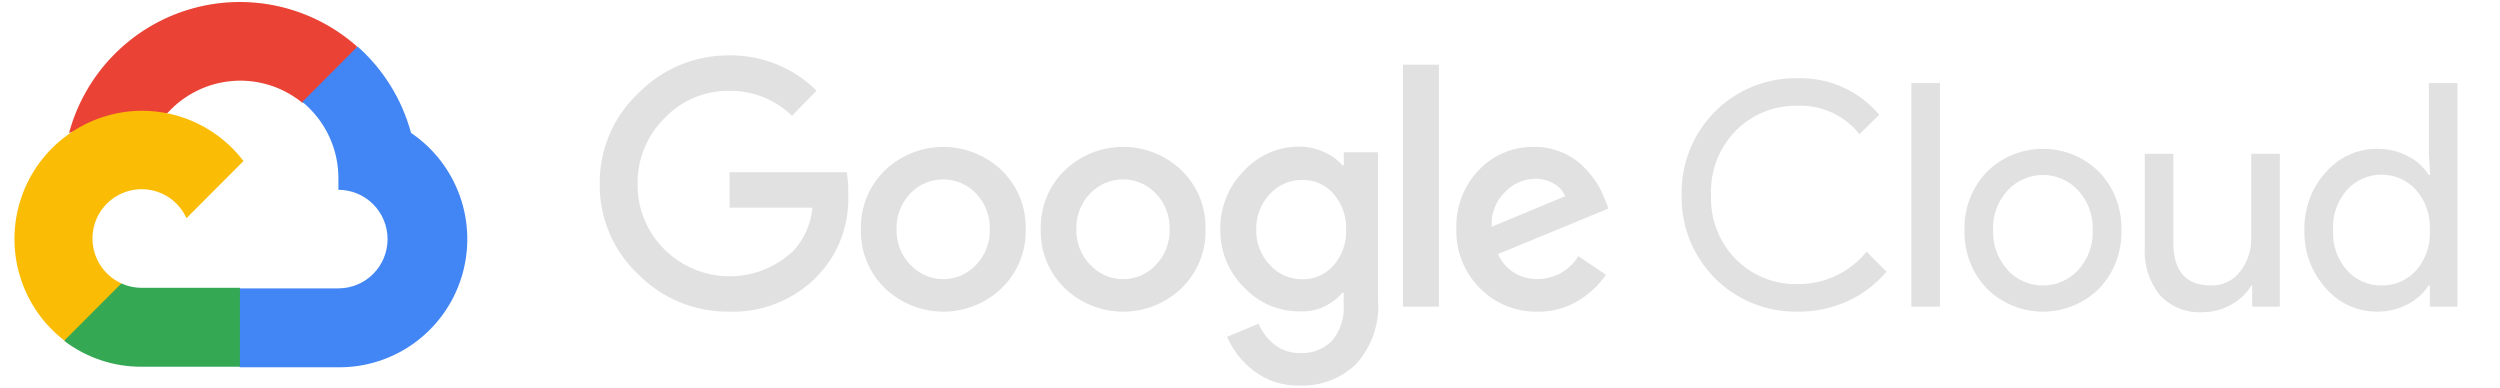 <svg width="445" height="69" viewBox="0 0 445 69" fill="none" xmlns="http://www.w3.org/2000/svg">
<path d="M53.719 18.26H56.178L63.185 11.237L63.529 8.255C59.515 4.704 54.664 2.237 49.435 1.088C44.205 -0.062 38.769 0.144 33.641 1.686C28.513 3.227 23.861 6.054 20.126 9.898C16.39 13.743 13.695 18.478 12.293 23.657C13.073 23.337 13.938 23.285 14.751 23.509L28.765 21.193C28.765 21.193 29.478 20.01 29.847 20.084C32.85 16.779 36.999 14.749 41.446 14.409C45.894 14.07 50.302 15.448 53.769 18.26H53.719Z" fill="#EA4335"/>
<path d="M73.167 23.657C71.556 17.712 68.25 12.368 63.652 8.28L53.818 18.137C55.868 19.816 57.51 21.939 58.622 24.346C59.733 26.754 60.285 29.383 60.235 32.036V33.785C61.384 33.785 62.523 34.012 63.584 34.453C64.646 34.894 65.611 35.54 66.424 36.355C67.237 37.169 67.881 38.137 68.321 39.201C68.761 40.265 68.987 41.406 68.987 42.558C68.987 43.71 68.761 44.851 68.321 45.916C67.881 46.98 67.237 47.947 66.424 48.762C65.611 49.576 64.646 50.222 63.584 50.663C62.523 51.104 61.384 51.331 60.235 51.331H42.73L40.984 53.105V63.628L42.73 65.377H60.235C65.123 65.416 69.894 63.876 73.841 60.986C77.788 58.095 80.703 54.008 82.153 49.329C83.604 44.65 83.513 39.628 81.895 35.004C80.276 30.381 77.216 26.402 73.167 23.657Z" fill="#4285F4"/>
<path d="M25.2 65.279H42.705V51.233H25.2C23.953 51.232 22.721 50.963 21.586 50.444L19.128 51.208L12.071 58.231L11.457 60.695C15.414 63.69 20.242 65.3 25.2 65.279Z" fill="#34A853"/>
<path d="M25.2 19.714C20.457 19.743 15.842 21.255 11.998 24.041C8.154 26.826 5.274 30.745 3.761 35.251C2.247 39.756 2.175 44.623 3.555 49.172C4.935 53.72 7.697 57.723 11.457 60.621L21.611 50.444C20.32 49.86 19.191 48.97 18.319 47.852C17.447 46.734 16.858 45.42 16.604 44.024C16.35 42.628 16.438 41.191 16.859 39.836C17.281 38.481 18.024 37.249 19.026 36.246C20.027 35.242 21.256 34.497 22.608 34.074C23.959 33.652 25.393 33.564 26.786 33.819C28.179 34.074 29.489 34.663 30.605 35.537C31.72 36.411 32.608 37.544 33.191 38.837L43.345 28.66C41.213 25.867 38.467 23.606 35.319 22.055C32.171 20.503 28.708 19.702 25.2 19.714Z" fill="#FBBC05"/>
<path d="M129.787 55.471C126.774 55.51 123.783 54.938 120.995 53.79C118.207 52.643 115.678 50.943 113.561 48.793C111.377 46.734 109.644 44.242 108.472 41.477C107.299 38.711 106.713 35.731 106.751 32.726C106.715 29.721 107.301 26.741 108.474 23.976C109.646 21.21 111.378 18.718 113.561 16.659C115.668 14.486 118.192 12.764 120.98 11.595C123.769 10.426 126.765 9.835 129.787 9.857C132.668 9.819 135.526 10.354 138.198 11.433C140.87 12.512 143.301 14.112 145.35 16.141L140.974 20.601C137.977 17.698 133.955 16.104 129.787 16.166C127.626 16.139 125.482 16.564 123.493 17.412C121.503 18.261 119.712 19.515 118.232 21.094C116.694 22.624 115.481 24.449 114.666 26.461C113.85 28.472 113.449 30.629 113.487 32.8C113.469 34.946 113.88 37.074 114.695 39.059C115.509 41.044 116.712 42.845 118.232 44.357C121.277 47.398 125.385 49.128 129.683 49.179C133.981 49.23 138.129 47.597 141.244 44.628C143.173 42.511 144.356 39.819 144.613 36.964H129.861V30.656H150.734C150.94 31.926 151.022 33.214 150.98 34.5C151.11 37.162 150.7 39.824 149.774 42.323C148.849 44.822 147.428 47.107 145.596 49.039C143.56 51.164 141.099 52.836 138.376 53.944C135.652 55.052 132.725 55.572 129.787 55.471ZM178.32 51.282C175.518 53.973 171.788 55.476 167.907 55.476C164.027 55.476 160.297 53.973 157.495 51.282C156.101 49.927 155.003 48.296 154.271 46.493C153.539 44.69 153.188 42.754 153.242 40.809C153.19 38.863 153.541 36.928 154.273 35.125C155.005 33.322 156.102 31.691 157.495 30.335C160.3 27.65 164.029 26.151 167.907 26.151C171.786 26.151 175.515 27.65 178.32 30.335C179.713 31.691 180.81 33.322 181.542 35.125C182.274 36.928 182.625 38.863 182.573 40.809C182.623 42.756 182.269 44.693 181.533 46.496C180.796 48.299 179.694 49.929 178.295 51.282H178.32ZM162.093 47.166C162.838 47.964 163.739 48.6 164.739 49.034C165.739 49.469 166.817 49.693 167.907 49.693C168.998 49.693 170.076 49.469 171.076 49.034C172.076 48.6 172.977 47.964 173.722 47.166C174.534 46.325 175.171 45.329 175.593 44.237C176.015 43.145 176.215 41.979 176.181 40.809C176.217 39.634 176.018 38.464 175.596 37.368C175.173 36.272 174.536 35.272 173.722 34.426C172.967 33.637 172.061 33.008 171.057 32.579C170.054 32.15 168.974 31.929 167.883 31.929C166.792 31.929 165.712 32.15 164.709 32.579C163.705 33.008 162.799 33.637 162.044 34.426C161.23 35.272 160.592 36.272 160.17 37.368C159.748 38.464 159.549 39.634 159.585 40.809C159.554 41.981 159.758 43.148 160.184 44.24C160.611 45.332 161.252 46.327 162.068 47.166H162.093ZM210.33 51.282C207.529 53.973 203.798 55.476 199.918 55.476C196.038 55.476 192.307 53.973 189.506 51.282C188.112 49.927 187.014 48.296 186.281 46.493C185.549 44.69 185.199 42.754 185.253 40.809C185.2 38.863 185.551 36.928 186.284 35.125C187.016 33.322 188.113 31.691 189.506 30.335C192.307 27.644 196.038 26.141 199.918 26.141C203.798 26.141 207.529 27.644 210.33 30.335C211.723 31.691 212.82 33.322 213.552 35.125C214.285 36.928 214.636 38.863 214.583 40.809C214.637 42.754 214.287 44.69 213.555 46.493C212.822 48.296 211.724 49.927 210.33 51.282ZM194.103 47.166C194.849 47.964 195.749 48.6 196.749 49.034C197.749 49.469 198.828 49.693 199.918 49.693C201.008 49.693 202.087 49.469 203.087 49.034C204.087 48.6 204.987 47.964 205.732 47.166C206.545 46.325 207.181 45.329 207.603 44.237C208.025 43.145 208.225 41.979 208.191 40.809C208.227 39.634 208.028 38.464 207.606 37.368C207.184 36.272 206.547 35.272 205.732 34.426C204.978 33.637 204.071 33.008 203.068 32.579C202.064 32.15 200.984 31.929 199.893 31.929C198.802 31.929 197.723 32.15 196.719 32.579C195.716 33.008 194.809 33.637 194.054 34.426C193.24 35.272 192.603 36.272 192.181 37.368C191.758 38.464 191.56 39.634 191.596 40.809C191.565 41.981 191.768 43.148 192.195 44.24C192.621 45.332 193.262 46.327 194.079 47.166H194.103ZM231.375 68.63C228.428 68.724 225.539 67.802 223.188 66.018C221.101 64.446 219.458 62.357 218.419 59.956L224.024 57.615C224.634 59.05 225.589 60.311 226.802 61.287C228.102 62.337 229.732 62.887 231.4 62.839C232.458 62.904 233.517 62.739 234.505 62.356C235.494 61.974 236.389 61.382 237.128 60.621C238.61 58.831 239.341 56.534 239.169 54.214V52.095H238.948C238.011 53.21 236.828 54.092 235.492 54.669C234.156 55.247 232.705 55.504 231.252 55.422C229.406 55.427 227.579 55.049 225.887 54.311C224.194 53.573 222.673 52.491 221.418 51.134C220.057 49.787 218.983 48.178 218.26 46.403C217.537 44.629 217.182 42.725 217.214 40.809C217.18 38.881 217.535 36.966 218.257 35.179C218.98 33.392 220.055 31.77 221.418 30.409C222.669 29.046 224.19 27.959 225.883 27.217C227.576 26.474 229.404 26.093 231.252 26.097C232.816 26.094 234.361 26.439 235.776 27.107C237 27.643 238.091 28.442 238.972 29.448H239.194V27.107H245.291V53.352C245.451 55.428 245.187 57.515 244.515 59.485C243.843 61.456 242.777 63.268 241.382 64.811C240.053 66.085 238.483 67.079 236.764 67.736C235.045 68.391 233.213 68.696 231.375 68.63ZM231.818 49.705C232.868 49.728 233.91 49.519 234.87 49.093C235.83 48.667 236.685 48.035 237.374 47.24C238.891 45.498 239.691 43.243 239.611 40.932C239.703 38.582 238.903 36.284 237.374 34.5C236.686 33.704 235.832 33.071 234.871 32.645C233.91 32.219 232.868 32.011 231.818 32.036C230.739 32.014 229.668 32.222 228.676 32.647C227.685 33.072 226.794 33.703 226.065 34.5C224.438 36.22 223.555 38.514 223.606 40.883C223.581 42.044 223.786 43.2 224.207 44.283C224.629 45.365 225.261 46.354 226.065 47.191C226.791 47.995 227.679 48.636 228.671 49.069C229.663 49.502 230.736 49.719 231.818 49.705ZM256.133 11.508V54.584H249.716V11.508H256.133ZM273.736 55.471C271.815 55.521 269.903 55.172 268.122 54.447C266.341 53.722 264.729 52.636 263.386 51.257C262.023 49.889 260.952 48.257 260.238 46.461C259.524 44.664 259.181 42.742 259.231 40.809C259.158 38.871 259.475 36.938 260.164 35.126C260.853 33.314 261.898 31.66 263.238 30.261C264.501 28.927 266.028 27.872 267.722 27.163C269.415 26.454 271.238 26.108 273.073 26.146C274.76 26.128 276.433 26.455 277.99 27.107C279.392 27.674 280.67 28.512 281.751 29.571C282.68 30.47 283.504 31.47 284.21 32.553C284.78 33.468 285.266 34.433 285.66 35.436L286.324 37.112L266.656 45.22C267.251 46.59 268.246 47.747 269.51 48.538C270.773 49.33 272.247 49.72 273.736 49.655C275.185 49.659 276.61 49.287 277.873 48.574C279.135 47.862 280.192 46.833 280.94 45.589L285.857 48.916C284.602 50.715 282.996 52.241 281.137 53.401C278.925 54.802 276.352 55.521 273.736 55.471ZM265.525 40.365L278.604 34.919C278.201 33.959 277.481 33.167 276.564 32.676C275.537 32.095 274.375 31.798 273.195 31.814C271.195 31.866 269.295 32.707 267.91 34.155C267.08 34.95 266.437 35.919 266.024 36.993C265.612 38.066 265.442 39.218 265.525 40.365Z" fill="#E1E1E1"/>
<path d="M319.933 55.471C317.204 55.518 314.494 55.012 311.965 53.983C309.436 52.955 307.14 51.424 305.216 49.484C303.292 47.544 301.778 45.234 300.767 42.693C299.756 40.152 299.267 37.432 299.33 34.697C299.267 31.962 299.756 29.242 300.767 26.701C301.778 24.16 303.292 21.851 305.216 19.91C307.14 17.97 309.436 16.44 311.965 15.411C314.494 14.382 317.204 13.876 319.933 13.923C322.695 13.837 325.441 14.377 327.966 15.503C330.49 16.63 332.728 18.314 334.512 20.429L330.972 23.879C329.662 22.227 327.982 20.909 326.068 20.032C324.154 19.154 322.061 18.741 319.958 18.827C317.933 18.781 315.92 19.146 314.04 19.9C312.16 20.654 310.451 21.781 309.017 23.213C307.525 24.717 306.36 26.513 305.594 28.489C304.829 30.465 304.479 32.579 304.567 34.697C304.479 36.815 304.829 38.929 305.594 40.905C306.36 42.881 307.525 44.677 309.017 46.181C310.451 47.613 312.16 48.74 314.04 49.494C315.92 50.248 317.933 50.613 319.958 50.567C322.307 50.593 324.632 50.089 326.761 49.09C328.889 48.092 330.765 46.626 332.25 44.801L335.791 48.349C333.937 50.571 331.61 52.348 328.98 53.549C326.146 54.86 323.054 55.517 319.933 55.471Z" fill="#E1E1E1"/>
<path d="M345.305 54.584H340.216V14.786H345.305V54.584Z" fill="#E1E1E1"/>
<path d="M353.615 30.631C356.282 27.977 359.888 26.487 363.646 26.487C367.404 26.487 371.01 27.977 373.677 30.631C374.981 32.011 376 33.636 376.675 35.412C377.35 37.188 377.668 39.081 377.611 40.981C377.668 42.881 377.35 44.773 376.675 46.55C376 48.326 374.981 49.951 373.677 51.331C371.01 53.986 367.404 55.475 363.646 55.475C359.888 55.475 356.282 53.986 353.615 51.331C352.311 49.951 351.292 48.326 350.617 46.55C349.942 44.773 349.624 42.881 349.681 40.981C349.624 39.081 349.942 37.188 350.617 35.412C351.292 33.636 352.311 32.011 353.615 30.631ZM357.401 48.127C358.203 48.977 359.169 49.653 360.241 50.116C361.313 50.578 362.467 50.817 363.634 50.817C364.8 50.817 365.955 50.578 367.026 50.116C368.098 49.653 369.064 48.977 369.866 48.127C370.756 47.171 371.446 46.046 371.898 44.819C372.35 43.592 372.553 42.288 372.497 40.981C372.553 39.675 372.35 38.37 371.898 37.143C371.446 35.916 370.756 34.791 369.866 33.835C369.064 32.985 368.098 32.309 367.026 31.846C365.955 31.384 364.8 31.145 363.634 31.145C362.467 31.145 361.313 31.384 360.241 31.846C359.169 32.309 358.203 32.985 357.401 33.835C356.512 34.791 355.821 35.916 355.369 37.143C354.918 38.37 354.714 39.675 354.771 40.981C354.721 42.285 354.93 43.586 355.386 44.809C355.841 46.031 356.535 47.151 357.426 48.103L357.401 48.127Z" fill="#E1E1E1"/>
<path d="M405.81 54.584H400.893V50.813H400.746C399.871 52.245 398.632 53.419 397.156 54.214C395.625 55.104 393.886 55.571 392.116 55.57C390.679 55.668 389.239 55.44 387.902 54.902C386.565 54.365 385.367 53.531 384.396 52.465C382.534 50.103 381.598 47.141 381.766 44.135V27.378H386.855V43.199C386.855 48.275 389.092 50.813 393.567 50.813C394.561 50.845 395.548 50.637 396.446 50.209C397.344 49.78 398.127 49.142 398.73 48.349C400.049 46.674 400.752 44.594 400.721 42.46V27.378H405.81V54.584Z" fill="#E1E1E1"/>
<path d="M423.094 55.471C421.368 55.477 419.661 55.108 418.09 54.389C416.52 53.67 415.124 52.618 413.998 51.306C411.449 48.485 410.084 44.786 410.187 40.981C410.084 37.176 411.449 33.478 413.998 30.656C415.124 29.344 416.52 28.293 418.09 27.574C419.661 26.855 421.368 26.485 423.094 26.491C425.028 26.46 426.939 26.918 428.651 27.822C430.155 28.58 431.428 29.729 432.339 31.149H432.56L432.339 27.378V14.786H437.428V54.584H432.511V50.814H432.289C431.379 52.233 430.105 53.382 428.601 54.14C426.905 55.036 425.012 55.493 423.094 55.471ZM423.93 50.814C425.081 50.83 426.221 50.602 427.277 50.143C428.332 49.684 429.278 49.005 430.052 48.152C431.781 46.179 432.664 43.603 432.511 40.981C432.664 38.36 431.781 35.783 430.052 33.81C429.273 32.952 428.324 32.267 427.266 31.798C426.207 31.329 425.063 31.086 423.906 31.086C422.748 31.086 421.604 31.329 420.545 31.798C419.487 32.267 418.538 32.952 417.759 33.81C416.9 34.781 416.241 35.911 415.819 37.138C415.397 38.364 415.221 39.662 415.301 40.956C415.221 42.251 415.397 43.549 415.819 44.775C416.241 46.002 416.9 47.133 417.759 48.103C418.534 48.971 419.486 49.663 420.551 50.131C421.615 50.598 422.768 50.831 423.93 50.814Z" fill="#E1E1E1"/>
</svg>
